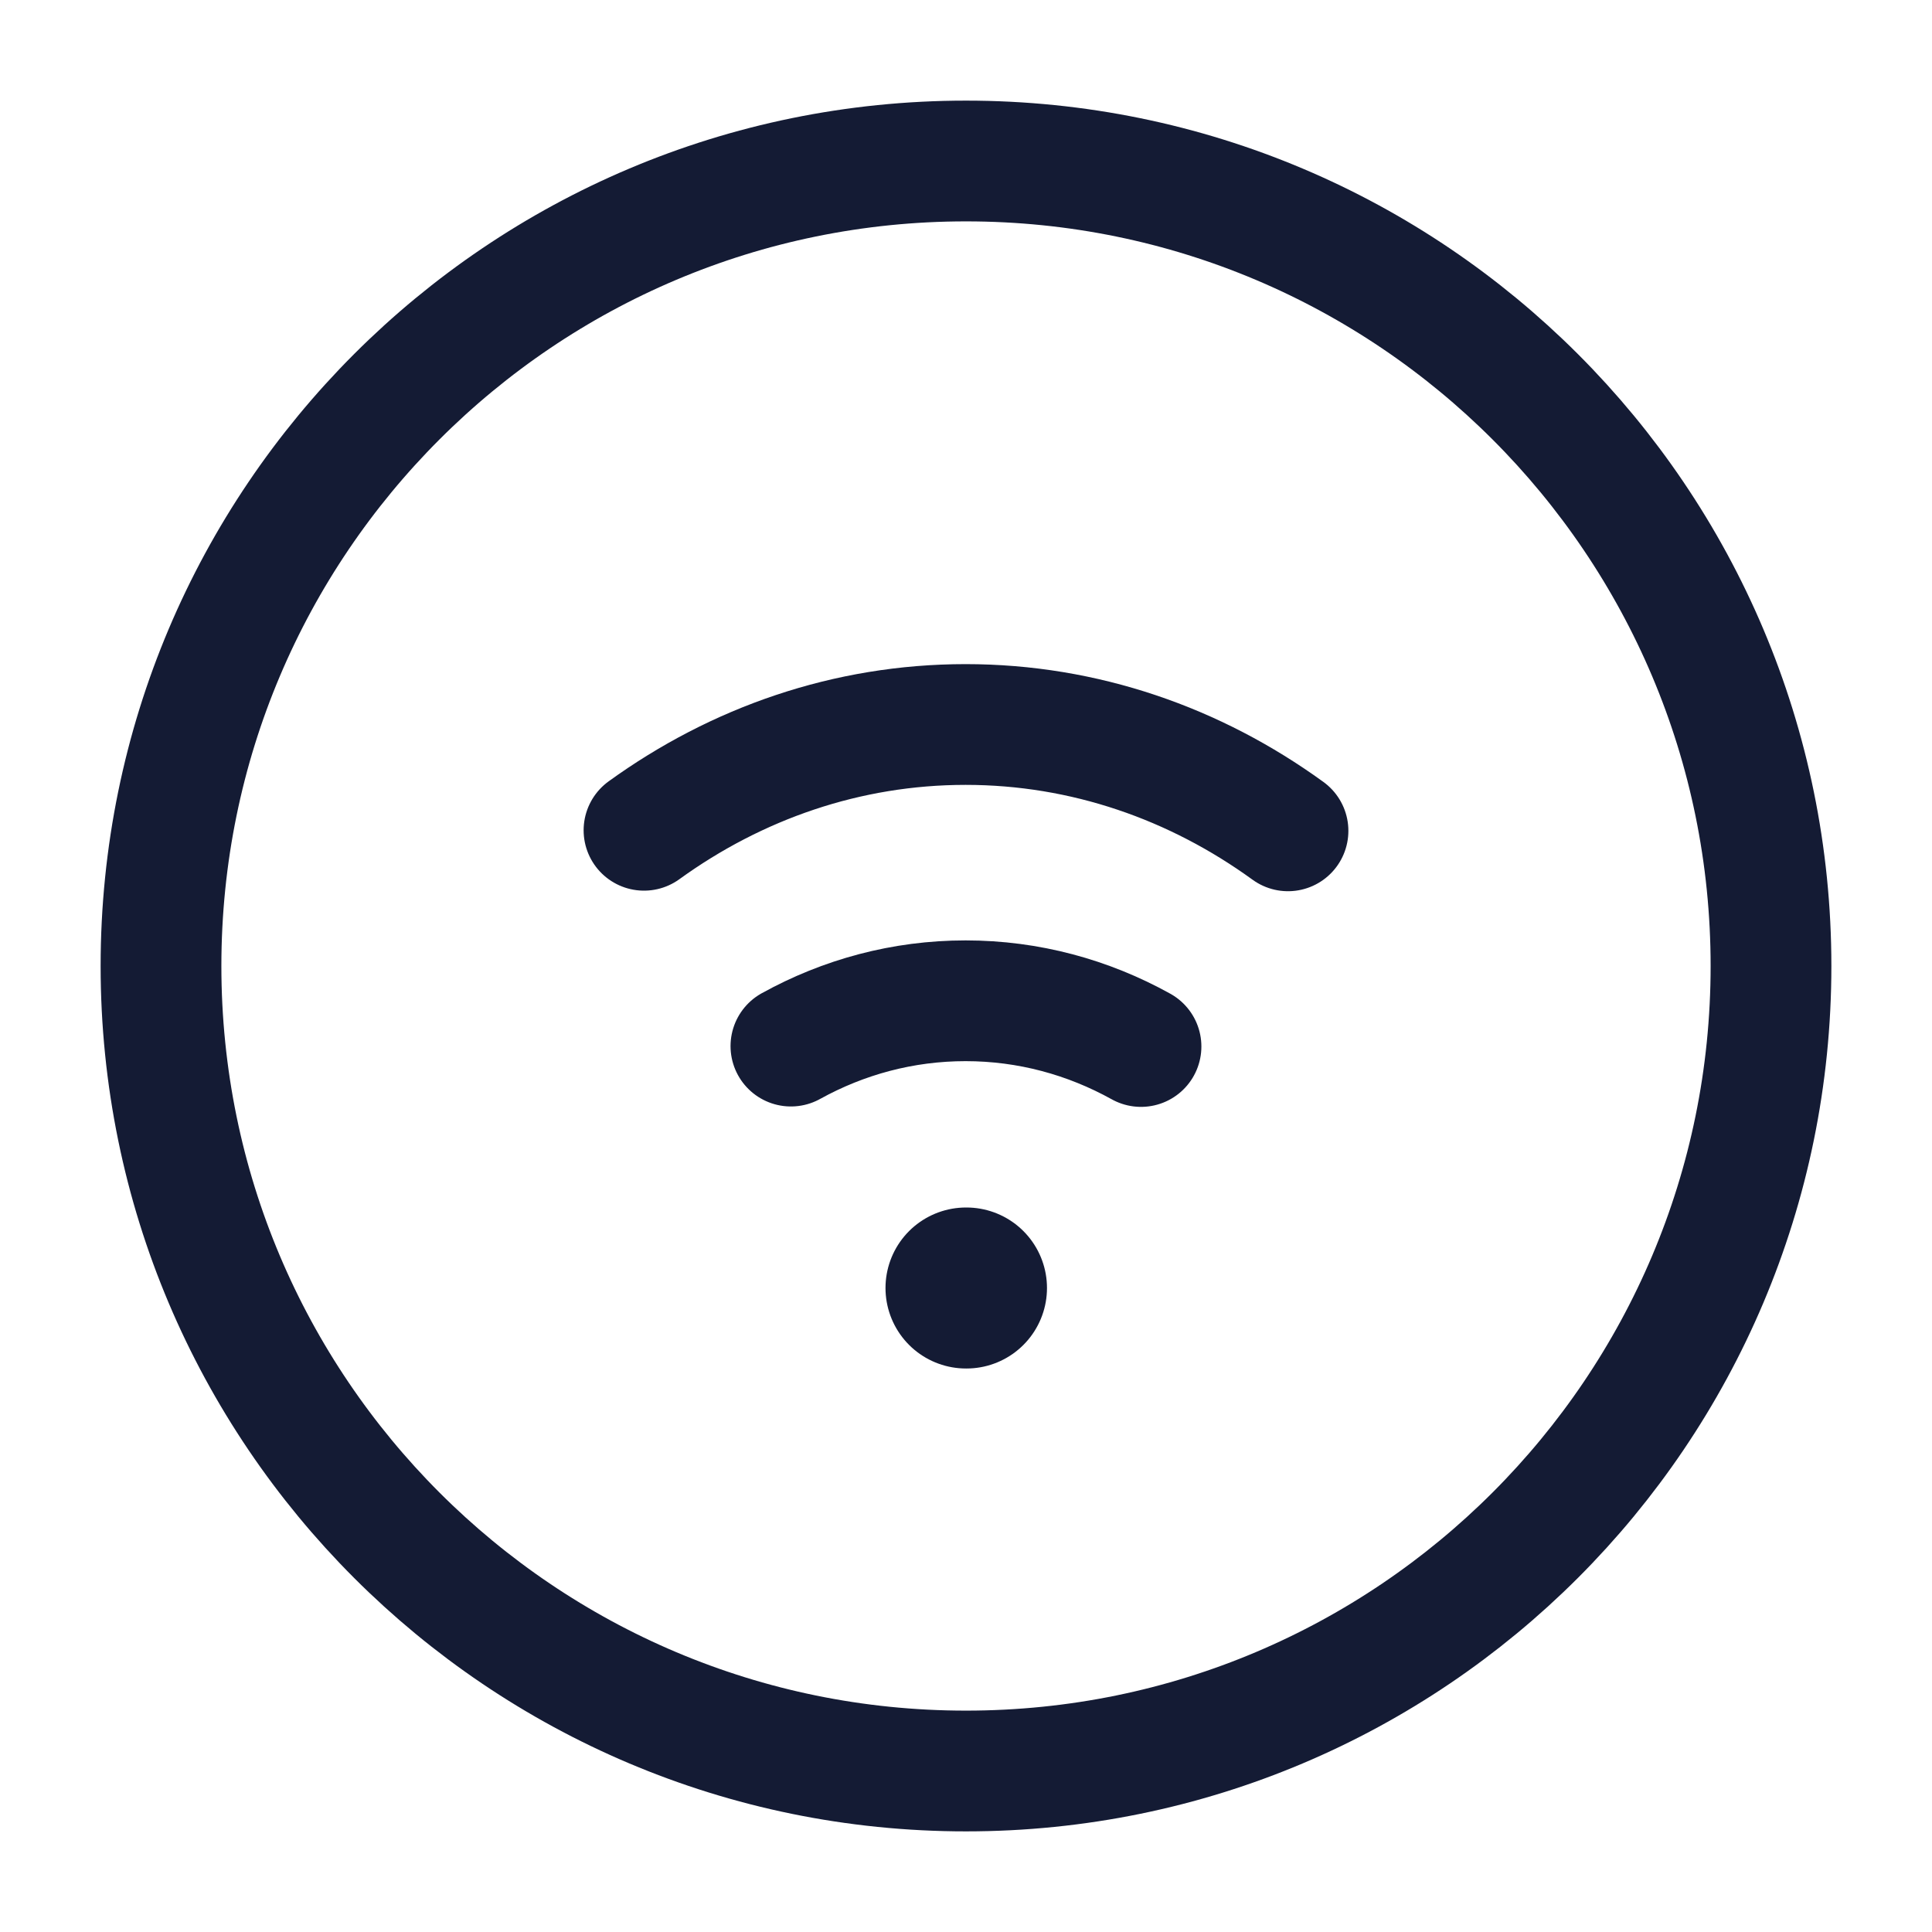 <?xml version="1.0"?>
<svg xmlns="http://www.w3.org/2000/svg" width="24" height="24" viewBox="0 0 24 24" fill="none" data-category="wifi" data-tags="wifi-circle" data-set="Stroke" data-type="Rounded">
<path d="M22 12C22 17.523 17.523 22 12 22C6.477 22 2 17.523 2 12C2 6.477 6.477 2 12 2C17.523 2 22 6.477 22 12Z" stroke="#141B34" stroke-width="1.5"/>
<path d="M8 10.314C9.149 9.483 10.521 9 11.995 9C13.473 9 14.849 9.486 16 10.321M14.174 13C13.518 12.636 12.778 12.432 11.995 12.432C11.215 12.432 10.478 12.634 9.825 12.995" stroke="#141B34" stroke-width="1.5" stroke-linecap="round"/>
<path d="M12 16H12.006" stroke="#141B34" stroke-width="2" stroke-linecap="round" stroke-linejoin="round"/>
</svg>
